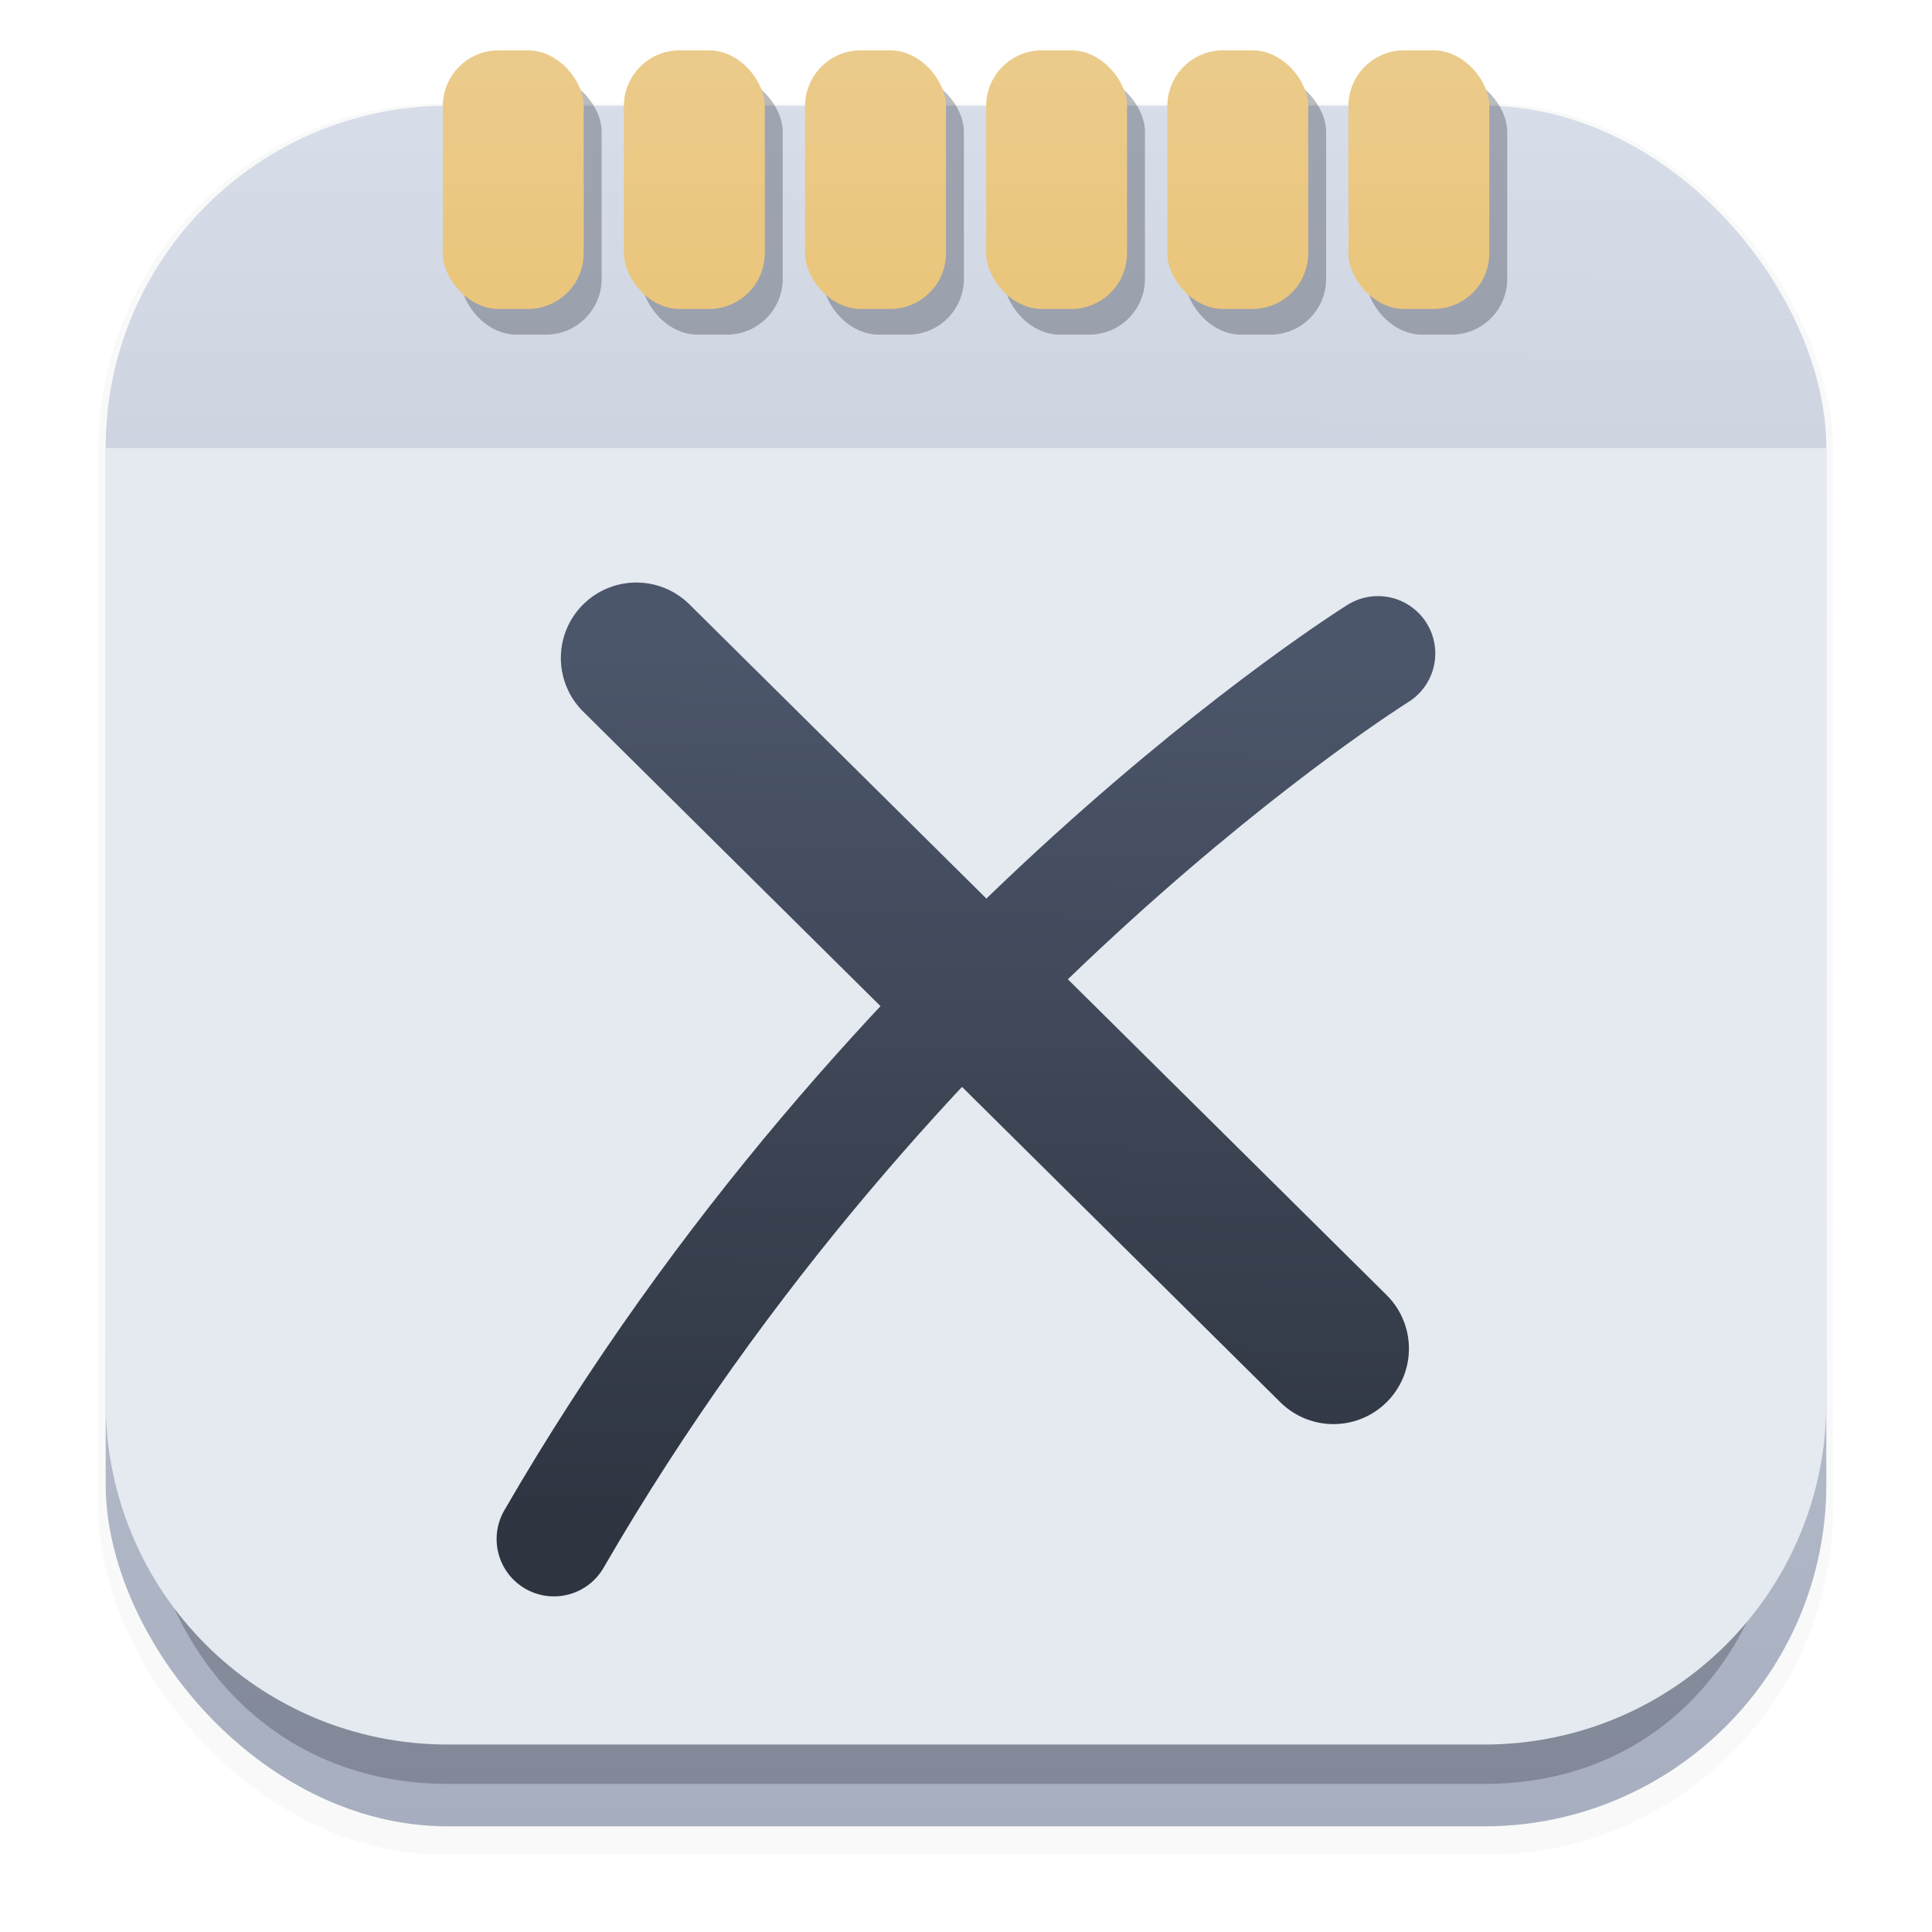 <svg width="64" height="64" version="1.1" viewBox="0 0 16.933 16.933" xmlns="http://www.w3.org/2000/svg" xmlns:xlink="http://www.w3.org/1999/xlink">
 <defs>
  <filter id="filter1178" x="-.048" y="-.048" width="1.096" height="1.096" color-interpolation-filters="sRGB">
   <feGaussianBlur stdDeviation="0.307"/>
  </filter>
  <linearGradient id="linearGradient1340" x1="8.355" x2="8.4" y1="16.007" y2=".794" gradientUnits="userSpaceOnUse">
   <stop stop-color="#a6aebf" offset="0"/>
   <stop stop-color="#d8dee9" offset="1"/>
  </linearGradient>
  <filter id="filter1371" x="-.084" y="-.391" width="1.168" height="1.782" color-interpolation-filters="sRGB">
   <feGaussianBlur stdDeviation="0.507"/>
  </filter>
  <linearGradient id="linearGradient2040" x1="4.447" x2="4.447" y1=".529" y2="2.73" gradientUnits="userSpaceOnUse">
   <stop stop-color="#ebcb8b" offset="0"/>
   <stop stop-color="#eac57b" offset="1"/>
  </linearGradient>
  <filter id="filter2684" x="-.026" y="-.107" width="1.053" height="1.214" color-interpolation-filters="sRGB">
   <feGaussianBlur stdDeviation="0.101"/>
  </filter>
  <linearGradient id="linearGradient4667" x1="8.391" x2="8.532" y1="13.557" y2="5.776" gradientUnits="userSpaceOnUse">
   <stop stop-color="#2e3440" offset="0"/>
   <stop stop-color="#4c566a" offset="1"/>
  </linearGradient>
 </defs>
 <g stroke-linecap="round" stroke-linejoin="round">
  <rect transform="matrix(.991 0 0 1 .073 .002)" x=".794" y=".905" width="15.346" height="15.346" rx="3.053" ry="3.053" fill="#000000" filter="url(#filter1178)" opacity=".15" stroke-width="1.249" style="mix-blend-mode:normal"/>
  <rect x=".926" y=".926" width="15.081" height="15.081" rx="3" ry="3" fill="url(#linearGradient1340)" stroke-width="1.227"/>
  <rect x=".012" y=".006" width="16.924" height="16.927" fill="none" opacity=".15" stroke-width="1.052"/>
  <path d="m15.662 12.525v0.11c0 1.662-0.993 3-2.655 3h-9.081c-1.662 0-2.703-1.338-2.708-3v-0.11z" fill="#2e3440" filter="url(#filter1371)" opacity=".551" stroke-width="1.227"/>
  <path d="m16.007 3.926v8.364c0 1.662-1.338 3-3 3h-9.081c-1.662 0-3-1.338-3-3v-8.364z" fill="#e5e9f0" stroke-width="1.227"/>
 </g>
 <g fill="#2e3440" filter="url(#filter2684)" opacity=".336" stroke-linecap="round" stroke-width=".023">
  <rect x="4.038" y=".666" width="1.235" height="2.267" ry=".489"/>
  <rect x="5.625" y=".666" width="1.235" height="2.267" ry=".489"/>
  <rect x="7.213" y=".666" width="1.235" height="2.267" ry=".489"/>
  <rect x="8.8" y=".666" width="1.235" height="2.267" ry=".489"/>
  <rect x="10.388" y=".666" width="1.235" height="2.267" ry=".489"/>
  <rect x="11.975" y=".666" width="1.235" height="2.267" ry=".489"/>
 </g>
 <g transform="translate(.076)">
  <rect id="rect1802" x="3.805" y=".441" width="1.235" height="2.267" ry=".489" fill="url(#linearGradient2040)" stroke-linecap="round" stroke-width=".023"/>
  <use transform="translate(1.587)" width="100%" height="100%" xlink:href="#rect1802"/>
  <use transform="translate(3.175)" width="100%" height="100%" xlink:href="#rect1802"/>
  <use transform="translate(4.762)" width="100%" height="100%" xlink:href="#rect1802"/>
  <use transform="translate(6.35)" width="100%" height="100%" xlink:href="#rect1802"/>
  <use transform="translate(7.937)" width="100%" height="100%" xlink:href="#rect1802"/>
 </g>
 <g fill="none" stroke="url(#linearGradient4667)" stroke-linecap="round">
  <path d="m5.577 5.767 6.11 6.053" stroke-width="1.323"/>
  <path d="m12.077 5.727s-4.269 2.66-7.222 7.762" stroke-width="1.005"/>
 </g>
</svg>
